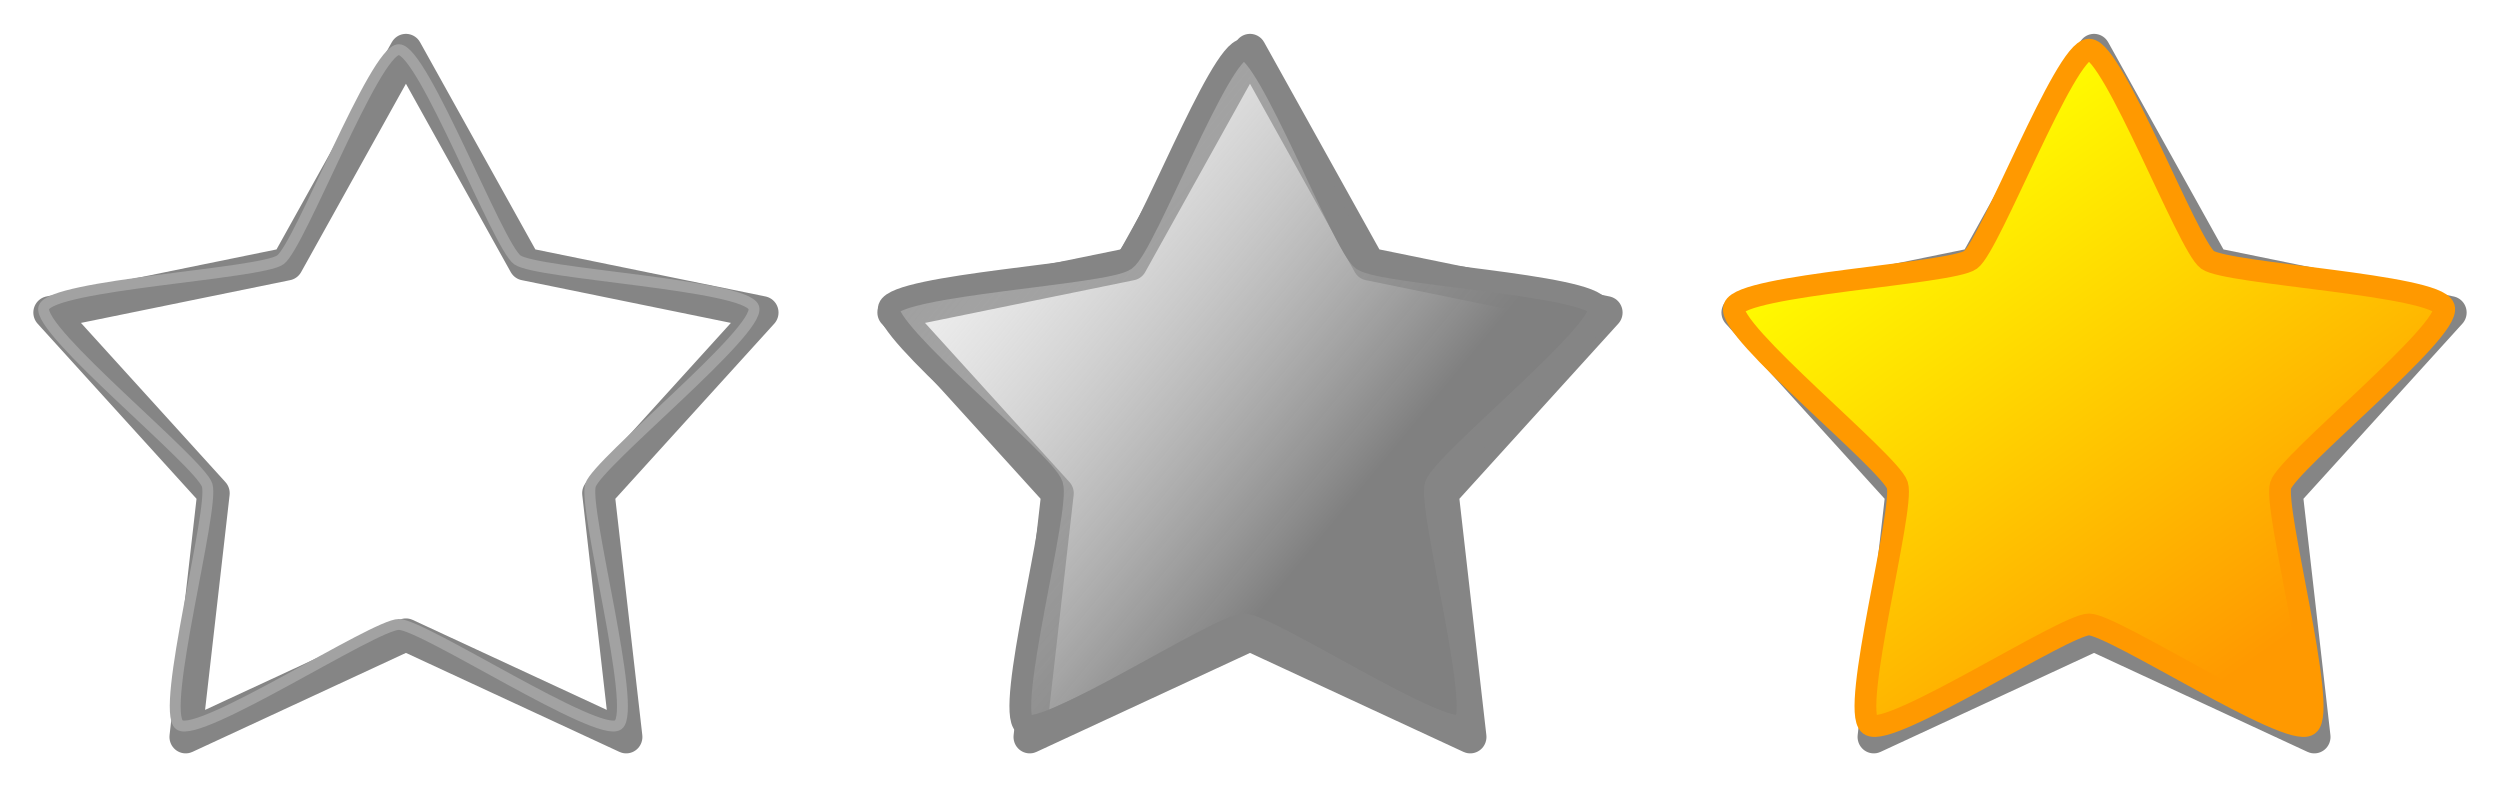 <?xml version="1.0" encoding="UTF-8" standalone="no"?>
<!-- Created with Inkscape (http://www.inkscape.org/) -->

<svg
   xmlns:dc="http://purl.org/dc/elements/1.1/"
   xmlns:cc="http://creativecommons.org/ns#"
   xmlns:rdf="http://www.w3.org/1999/02/22-rdf-syntax-ns#"
   xmlns:svg="http://www.w3.org/2000/svg"
   xmlns="http://www.w3.org/2000/svg"
   xmlns:xlink="http://www.w3.org/1999/xlink"
   xmlns:sodipodi="http://sodipodi.sourceforge.net/DTD/sodipodi-0.dtd"
   xmlns:inkscape="http://www.inkscape.org/namespaces/inkscape"
   width="1148.912"
   height="361.637"
   id="svg2"
   version="1.1"
   inkscape:version="0.48.3.1 r9886"
   inkscape:export-filename="/home/greff/stars.png"
   inkscape:export-xdpi="31.24"
   inkscape:export-ydpi="31.24"
   sodipodi:docname="stars.svg">
  <defs
     id="defs4">
    <linearGradient
       id="linearGradient3917">
      <stop
         style="stop-color:#858585;stop-opacity:1;"
         offset="0"
         id="stop3919" />
      <stop
         style="stop-color:#000000;stop-opacity:0;"
         offset="1"
         id="stop3921" />
    </linearGradient>
    <linearGradient
       id="linearGradient3885">
      <stop
         style="stop-color:#808080;stop-opacity:1;"
         offset="0"
         id="stop3887" />
      <stop
         style="stop-color:#cecece;stop-opacity:1;"
         offset="1"
         id="stop3889" />
    </linearGradient>
    <linearGradient
       id="linearGradient3875">
      <stop
         id="stop3877"
         offset="0"
         style="stop-color:#808080;stop-opacity:1;" />
      <stop
         id="stop3879"
         offset="1"
         style="stop-color:#ffffff;stop-opacity:0;" />
    </linearGradient>
    <linearGradient
       id="linearGradient3755">
      <stop
         style="stop-color:#ff9900;stop-opacity:1;"
         offset="0"
         id="stop3757" />
      <stop
         style="stop-color:#ffff00;stop-opacity:1;"
         offset="1"
         id="stop3759" />
    </linearGradient>
    <linearGradient
       inkscape:collect="always"
       xlink:href="#linearGradient3755"
       id="linearGradient3761"
       x1="279.729"
       y1="456.977"
       x2="118.128"
       y2="226.262"
       gradientUnits="userSpaceOnUse" />
    <filter
       id="filter3859"
       inkscape:label="Drop Shadow"
       color-interpolation-filters="sRGB">
      <feFlood
         id="feFlood3861"
         flood-opacity="0.5"
         flood-color="rgb(0,0,0)"
         result="flood" />
      <feComposite
         id="feComposite3863"
         in2="SourceGraphic"
         in="flood"
         operator="in"
         result="composite1" />
      <feGaussianBlur
         id="feGaussianBlur3865"
         stdDeviation="5"
         result="blur" />
      <feOffset
         id="feOffset3867"
         dx="7"
         dy="10"
         result="offset" />
      <feComposite
         id="feComposite3869"
         in2="offset"
         in="SourceGraphic"
         operator="over"
         result="composite2" />
    </filter>
    <linearGradient
       inkscape:collect="always"
       xlink:href="#linearGradient3875"
       id="linearGradient3873"
       gradientUnits="userSpaceOnUse"
       x1="279.729"
       y1="456.977"
       x2="118.128"
       y2="226.262" />
    <filter
       inkscape:collect="always"
       id="filter3913"
       color-interpolation-filters="sRGB">
      <feGaussianBlur
         inkscape:collect="always"
         stdDeviation="6.365"
         id="feGaussianBlur3915" />
    </filter>
    <linearGradient
       inkscape:collect="always"
       xlink:href="#linearGradient3755"
       id="linearGradient3165"
       gradientUnits="userSpaceOnUse"
       x1="279.729"
       y1="456.977"
       x2="118.128"
       y2="226.262" />
    <linearGradient
       inkscape:collect="always"
       xlink:href="#linearGradient3875"
       id="linearGradient3167"
       gradientUnits="userSpaceOnUse"
       x1="279.729"
       y1="456.977"
       x2="118.128"
       y2="226.262" />
    <linearGradient
       inkscape:collect="always"
       xlink:href="#linearGradient3875"
       id="linearGradient3939"
       gradientUnits="userSpaceOnUse"
       x1="261.157"
       y1="375.548"
       x2="2.414"
       y2="162.691" />
  </defs>
  <sodipodi:namedview
     id="base"
     pagecolor="#ffffff"
     bordercolor="#666666"
     borderopacity="1.0"
     inkscape:pageopacity="0.0"
     inkscape:pageshadow="2"
     inkscape:zoom="1.4"
     inkscape:cx="525.05379"
     inkscape:cy="212.47189"
     inkscape:document-units="px"
     inkscape:current-layer="layer1"
     showgrid="false"
     inkscape:window-width="1707"
     inkscape:window-height="1101"
     inkscape:window-x="127"
     inkscape:window-y="57"
     inkscape:window-maximized="0"
     fit-margin-top="0"
     fit-margin-left="0"
     fit-margin-right="0"
     fit-margin-bottom="0" />
  <g
     inkscape:label="Layer 1"
     inkscape:groupmode="layer"
     id="layer1"
     transform="translate(210.533,418.095)">
    <path
       sodipodi:type="star"
       style="fill:none;stroke:#858585;stroke-width:14.846;stroke-linejoin:round;stroke-miterlimit:4;stroke-opacity:1;stroke-dasharray:none;stroke-dashoffset:0;filter:url(#filter3913)"
       id="path3903"
       sodipodi:sides="5"
       sodipodi:cx="205.71429"
       sodipodi:cy="346.64789"
       sodipodi:r1="171.52377"
       sodipodi:r2="92.622833"
       sodipodi:arg1="-1.5707963"
       sodipodi:arg2="-0.9424778"
       inkscape:flatsided="false"
       inkscape:rounded="0"
       inkscape:randomized="0"
       d="m 205.714,175.124 54.442,96.59 108.686,21.93 -75.039,81.626 12.73,110.144 -100.819,-46.143 -100.819,46.143 12.73,-110.144 -75.039,-81.626 108.686,-21.93 z"
       inkscape:transform-center-y="-16.653674"
       transform="matrix(1.004,0,0,1.017,157.38,-573.085)"
       inkscape:export-filename="/home/greff/Programming/Findeco/static/images/star1.png"
       inkscape:export-xdpi="5.9728413"
       inkscape:export-ydpi="5.9728413" />
    <path
       transform="translate(155.418,-570.395)"
       inkscape:transform-center-y="-16.379064"
       d="m 205.714,175.124 c 11.088,0 45.472,90.073 54.442,96.59 8.97,6.517 105.26,11.385 108.686,21.93 3.426,10.545 -71.613,71.081 -75.039,81.626 -3.426,10.545 21.7,103.626 12.73,110.144 -8.97,6.517 -89.731,-46.143 -100.819,-46.143 -11.088,0 -91.849,52.66 -100.819,46.143 -8.97,-6.517 16.156,-99.599 12.73,-110.144 -3.426,-10.545 -78.466,-71.081 -75.039,-81.626 3.426,-10.545 99.716,-15.412 108.686,-21.93 8.97,-6.517 43.355,-96.59 54.442,-96.59 z"
       inkscape:randomized="0"
       inkscape:rounded="0.1"
       inkscape:flatsided="false"
       sodipodi:arg2="-0.9424778"
       sodipodi:arg1="-1.5707963"
       sodipodi:r2="92.622833"
       sodipodi:r1="171.52377"
       sodipodi:cy="346.64789"
       sodipodi:cx="205.71429"
       sodipodi:sides="5"
       id="path3871"
       style="fill:url(#linearGradient3939);fill-opacity:1;stroke:#858585;stroke-width:10;stroke-linejoin:round;stroke-miterlimit:4;stroke-opacity:1;stroke-dasharray:none;stroke-dashoffset:0"
       sodipodi:type="star"
       inkscape:export-filename="/home/greff/Programming/Findeco/static/images/star1.png"
       inkscape:export-xdpi="5.9728413"
       inkscape:export-ydpi="5.9728413" />
    <g
       id="g3153"
       transform="translate(-763.675,0)"
       inkscape:export-filename="/home/greff/Programming/Findeco/static/images/star0.png"
       inkscape:export-xdpi="5.9728413"
       inkscape:export-ydpi="5.9728413">
      <path
         transform="matrix(1.004,0,0,1.017,533.157,-573.085)"
         inkscape:transform-center-y="-16.653674"
         d="m 205.714,175.124 54.442,96.59 108.686,21.93 -75.039,81.626 12.73,110.144 -100.819,-46.143 -100.819,46.143 12.73,-110.144 -75.039,-81.626 108.686,-21.93 z"
         inkscape:randomized="0"
         inkscape:rounded="0"
         inkscape:flatsided="false"
         sodipodi:arg2="-0.9424778"
         sodipodi:arg1="-1.5707963"
         sodipodi:r2="92.622833"
         sodipodi:r1="171.52377"
         sodipodi:cy="346.64789"
         sodipodi:cx="205.71429"
         sodipodi:sides="5"
         id="path3929"
         style="fill:none;stroke:#858585;stroke-width:14.846;stroke-linejoin:round;stroke-miterlimit:4;stroke-opacity:1;stroke-dasharray:none;stroke-dashoffset:0;filter:url(#filter3913)"
         sodipodi:type="star" />
      <path
         transform="translate(530.714,-570.395)"
         inkscape:transform-center-y="-16.379064"
         d="m 205.714,175.124 c 11.088,0 45.472,90.073 54.442,96.59 8.97,6.517 105.26,11.385 108.686,21.93 3.426,10.545 -71.613,71.081 -75.039,81.626 -3.426,10.545 21.7,103.626 12.73,110.144 -8.97,6.517 -89.731,-46.143 -100.819,-46.143 -11.088,0 -91.849,52.66 -100.819,46.143 -8.97,-6.517 16.156,-99.599 12.73,-110.144 -3.426,-10.545 -78.466,-71.081 -75.039,-81.626 3.426,-10.545 99.716,-15.412 108.686,-21.93 8.97,-6.517 43.355,-96.59 54.442,-96.59 z"
         inkscape:randomized="0"
         inkscape:rounded="0.1"
         inkscape:flatsided="false"
         sodipodi:arg2="-0.9424778"
         sodipodi:arg1="-1.5707963"
         sodipodi:r2="92.622833"
         sodipodi:r1="171.52377"
         sodipodi:cy="346.64789"
         sodipodi:cx="205.71429"
         sodipodi:sides="5"
         id="path3881"
         style="fill:none;stroke:#a2a2a2;stroke-width:5;stroke-linejoin:round;stroke-miterlimit:4;stroke-opacity:1;stroke-dasharray:none;stroke-dashoffset:0"
         sodipodi:type="star" />
    </g>
    <g
       id="g3161"
       transform="translate(761.655,0)">
      <path
         sodipodi:type="star"
         style="fill:none;stroke:#858585;stroke-width:14.846;stroke-linejoin:round;stroke-miterlimit:4;stroke-opacity:1;stroke-dasharray:none;stroke-dashoffset:0;filter:url(#filter3913)"
         id="path3927"
         sodipodi:sides="5"
         sodipodi:cx="205.71429"
         sodipodi:cy="346.64789"
         sodipodi:r1="171.52377"
         sodipodi:r2="92.622833"
         sodipodi:arg1="-1.5707963"
         sodipodi:arg2="-0.9424778"
         inkscape:flatsided="false"
         inkscape:rounded="0"
         inkscape:randomized="0"
         d="m 205.714,175.124 54.442,96.59 108.686,21.93 -75.039,81.626 12.73,110.144 -100.819,-46.143 -100.819,46.143 12.73,-110.144 -75.039,-81.626 108.686,-21.93 z"
         inkscape:transform-center-y="-16.653674"
         transform="matrix(1.004,0,0,1.017,-216.376,-573.085)" />
      <path
         transform="translate(-217.857,-570.395)"
         inkscape:transform-center-y="-16.379064"
         d="m 205.714,175.124 c 11.088,0 45.472,90.073 54.442,96.59 8.97,6.517 105.26,11.385 108.686,21.93 3.426,10.545 -71.613,71.081 -75.039,81.626 -3.426,10.545 21.7,103.626 12.73,110.144 -8.97,6.517 -89.731,-46.143 -100.819,-46.143 -11.088,0 -91.849,52.66 -100.819,46.143 -8.97,-6.517 16.156,-99.599 12.73,-110.144 -3.426,-10.545 -78.466,-71.081 -75.039,-81.626 3.426,-10.545 99.716,-15.412 108.686,-21.93 8.97,-6.517 43.355,-96.59 54.442,-96.59 z"
         inkscape:randomized="0"
         inkscape:rounded="0.1"
         inkscape:flatsided="false"
         sodipodi:arg2="-0.9424778"
         sodipodi:arg1="-1.5707963"
         sodipodi:r2="92.622833"
         sodipodi:r1="171.52377"
         sodipodi:cy="346.64789"
         sodipodi:cx="205.71429"
         sodipodi:sides="5"
         id="path2985"
         style="fill:url(#linearGradient3165);fill-opacity:1;stroke:#ff9900;stroke-width:10;stroke-linejoin:round;stroke-miterlimit:4;stroke-opacity:1;stroke-dasharray:none;stroke-dashoffset:0"
         sodipodi:type="star" />
    </g>
  </g>
</svg>
